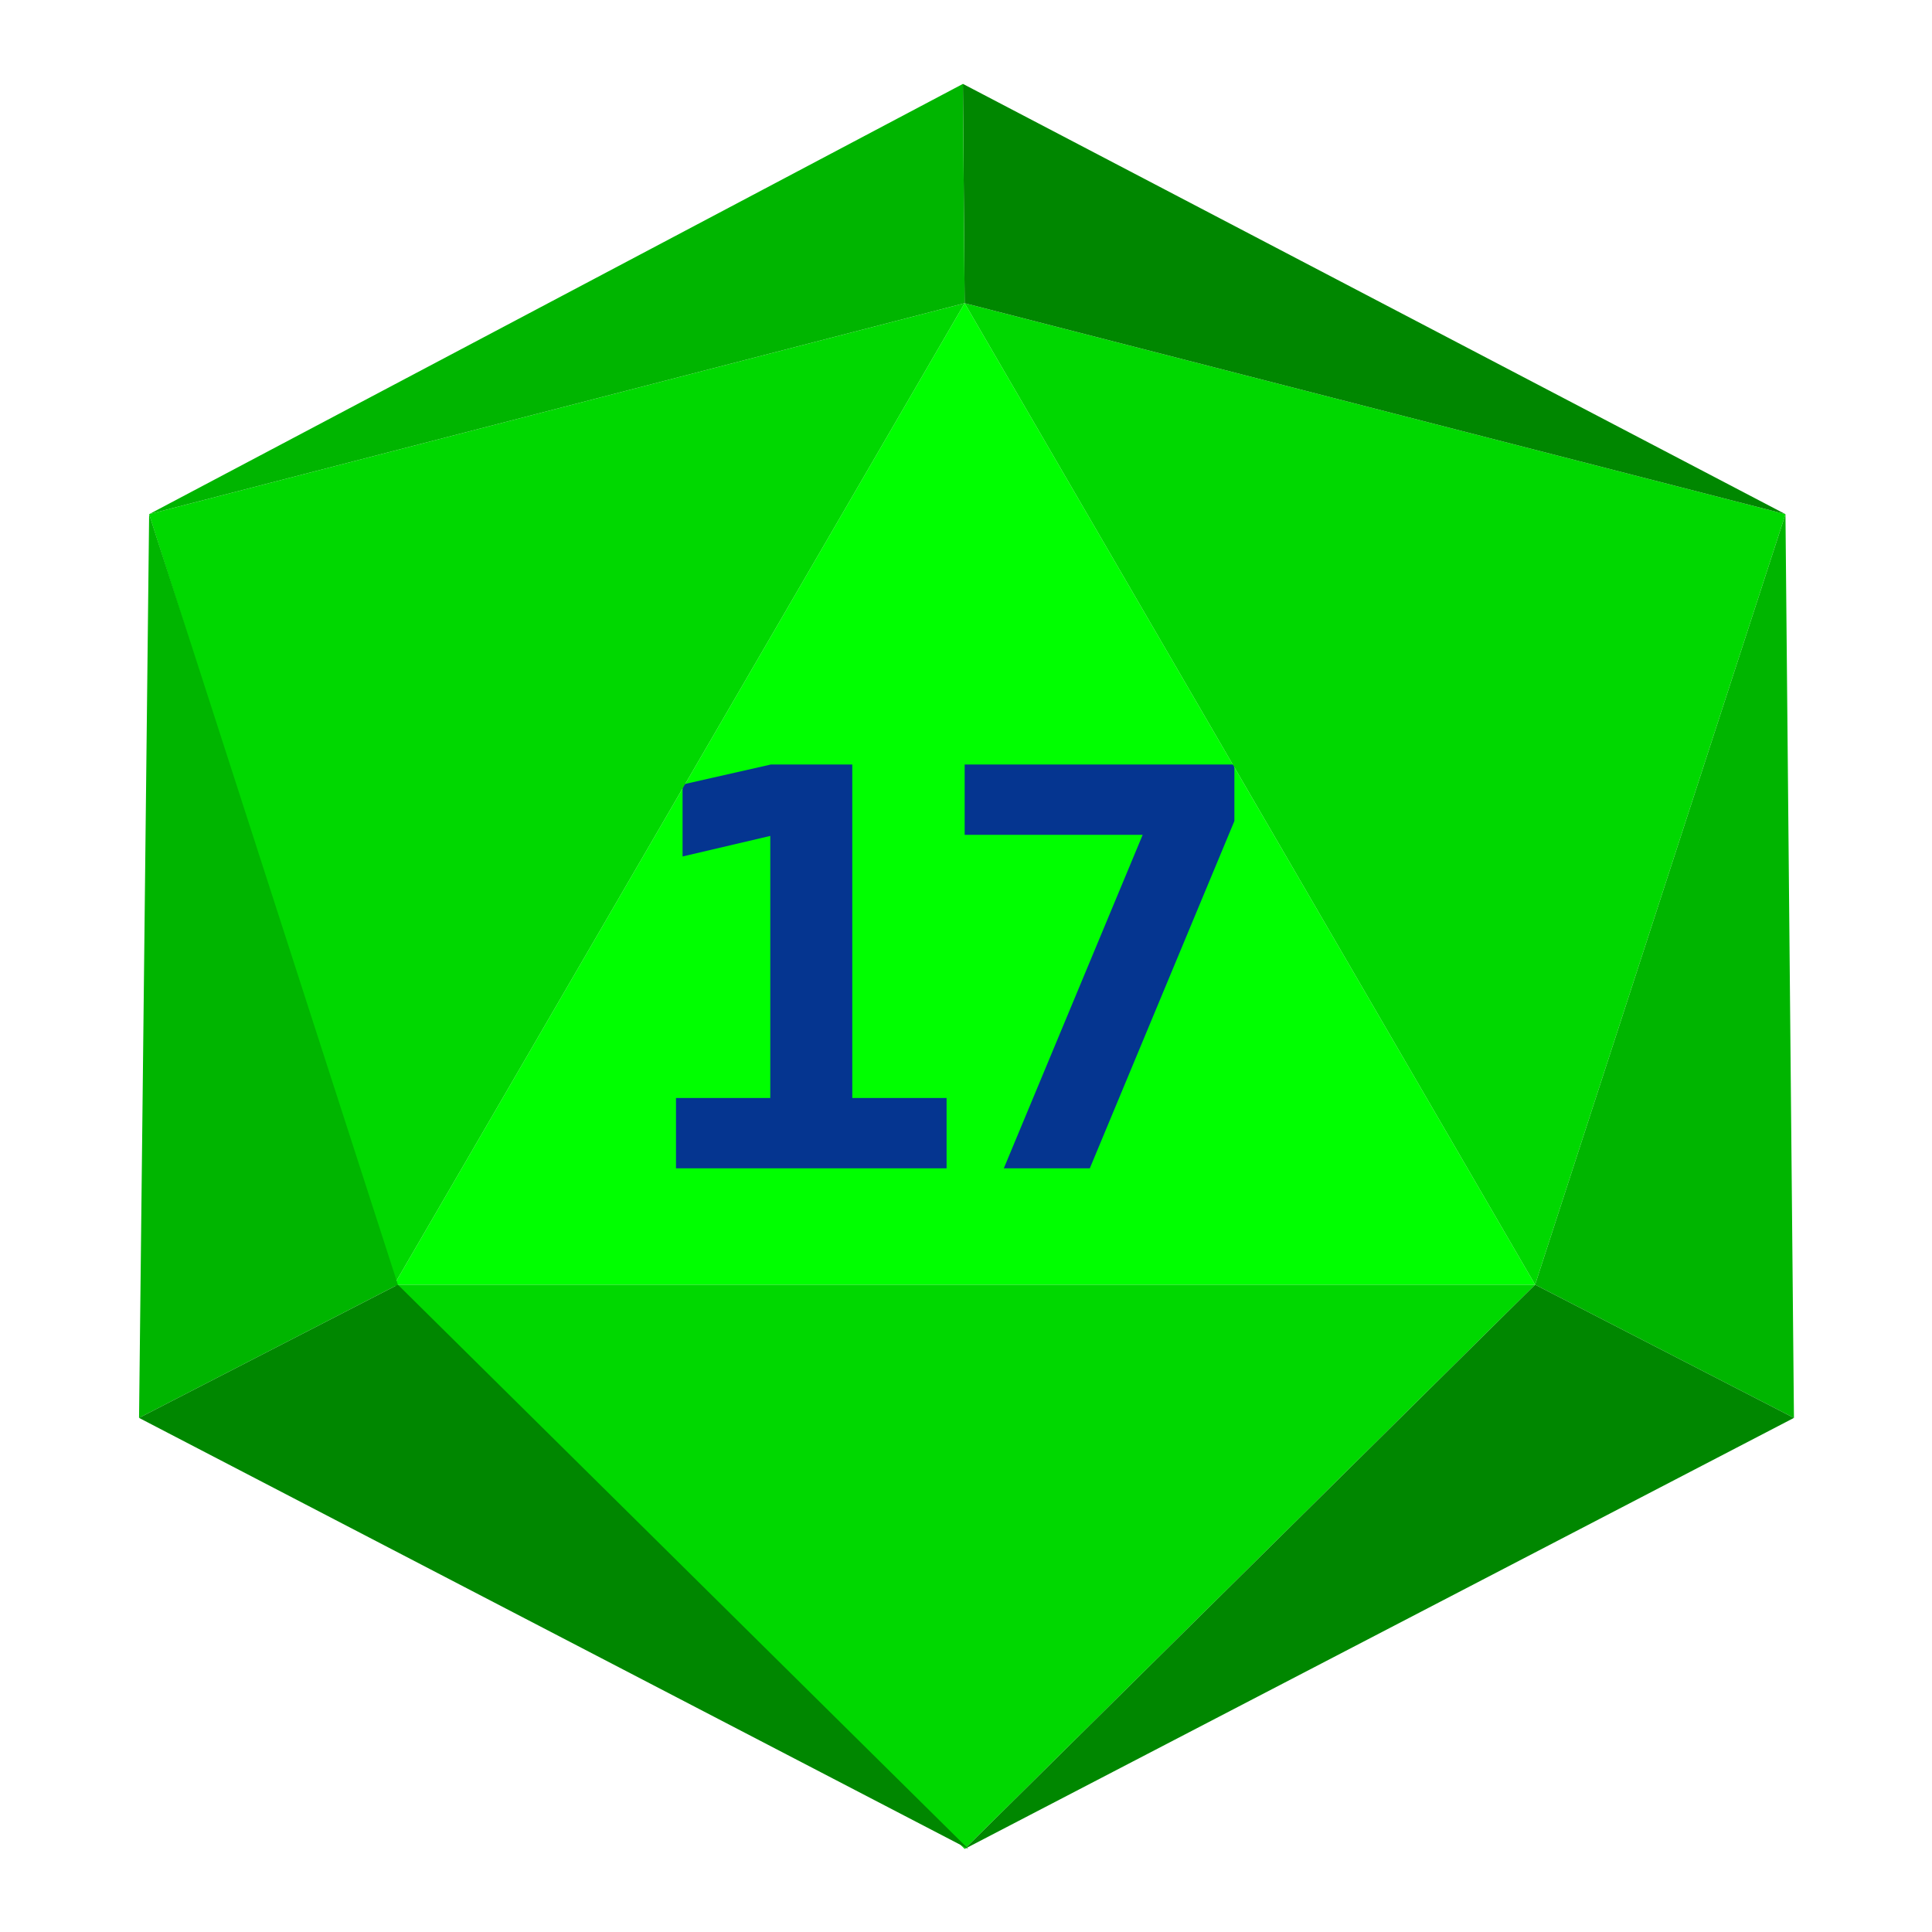 <?xml version="1.0" encoding="UTF-8" standalone="no"?><!DOCTYPE svg PUBLIC "-//W3C//DTD SVG 1.1//EN" "http://www.w3.org/Graphics/SVG/1.1/DTD/svg11.dtd"><svg width="100%" height="100%" viewBox="0 0 2136 2136" version="1.1" xmlns="http://www.w3.org/2000/svg" xmlns:xlink="http://www.w3.org/1999/xlink" xml:space="preserve" xmlns:serif="http://www.serif.com/" style="fill-rule:evenodd;clip-rule:evenodd;stroke-linejoin:round;stroke-miterlimit:2;"><rect id="d20_17" x="1.883" y="1.799" width="2133.33" height="2133.33" style="fill:none;"/><g id="d20_171" serif:id="d20_17"><path d="M1066.5,335.205l630.695,1085.13l-1261.39,0l630.696,-1085.13Z" style="fill:#0f0;"/><g><path d="M747.379,1213.94l104.243,-0l0,-289.759l-96.977,22.727l-0,-79.542l97.609,-22.128l90.028,-0l0,368.702l104.243,-0l0,77.747l-299.146,0l0,-77.747Z" style="fill:#053590;fill-rule:nonzero;"/><path d="M1066.52,845.241l298.199,-0l-0,62.497l-159.84,383.952l-95.082,0l153.522,-368.702l-196.799,0l0,-77.747Z" style="fill:#053590;fill-rule:nonzero;"/></g><path d="M1066.5,2044.17l630.695,-623.837l-1261.39,0l630.696,623.837Z" style="fill:#00d800;"/><path d="M1066.5,335.205l-901.63,233.273l270.934,851.859l630.696,-1085.13Z" style="fill:#00d800;"/><path d="M1066.5,335.205l630.695,1085.13l276.798,-851.859l-907.493,-233.273Z" style="fill:#00d800;"/><path d="M1983.37,1567.61l-286.174,-147.276l276.798,-851.859l9.376,999.135Z" style="fill:#00b500;"/><path d="M153.73,1567.61l286.174,-147.276l-275.023,-851.871l-11.151,999.147Z" style="fill:#00b500;"/><path d="M1983.37,1567.61l-286.174,-147.276l-630.696,623.833l916.87,-476.557Z" style="fill:#008700;"/><path d="M153.73,1567.61l286.174,-147.276l630.696,623.833l-916.87,-476.557Z" style="fill:#008700;"/><path d="M1066.5,335.205l-1.891,-242.448l909.384,475.721l-907.493,-233.273Z" style="fill:#008700;"/><path d="M1066.5,335.205l-1.891,-242.448l-899.74,475.721l901.631,-233.273Z" style="fill:#00b500;"/></g></svg>
